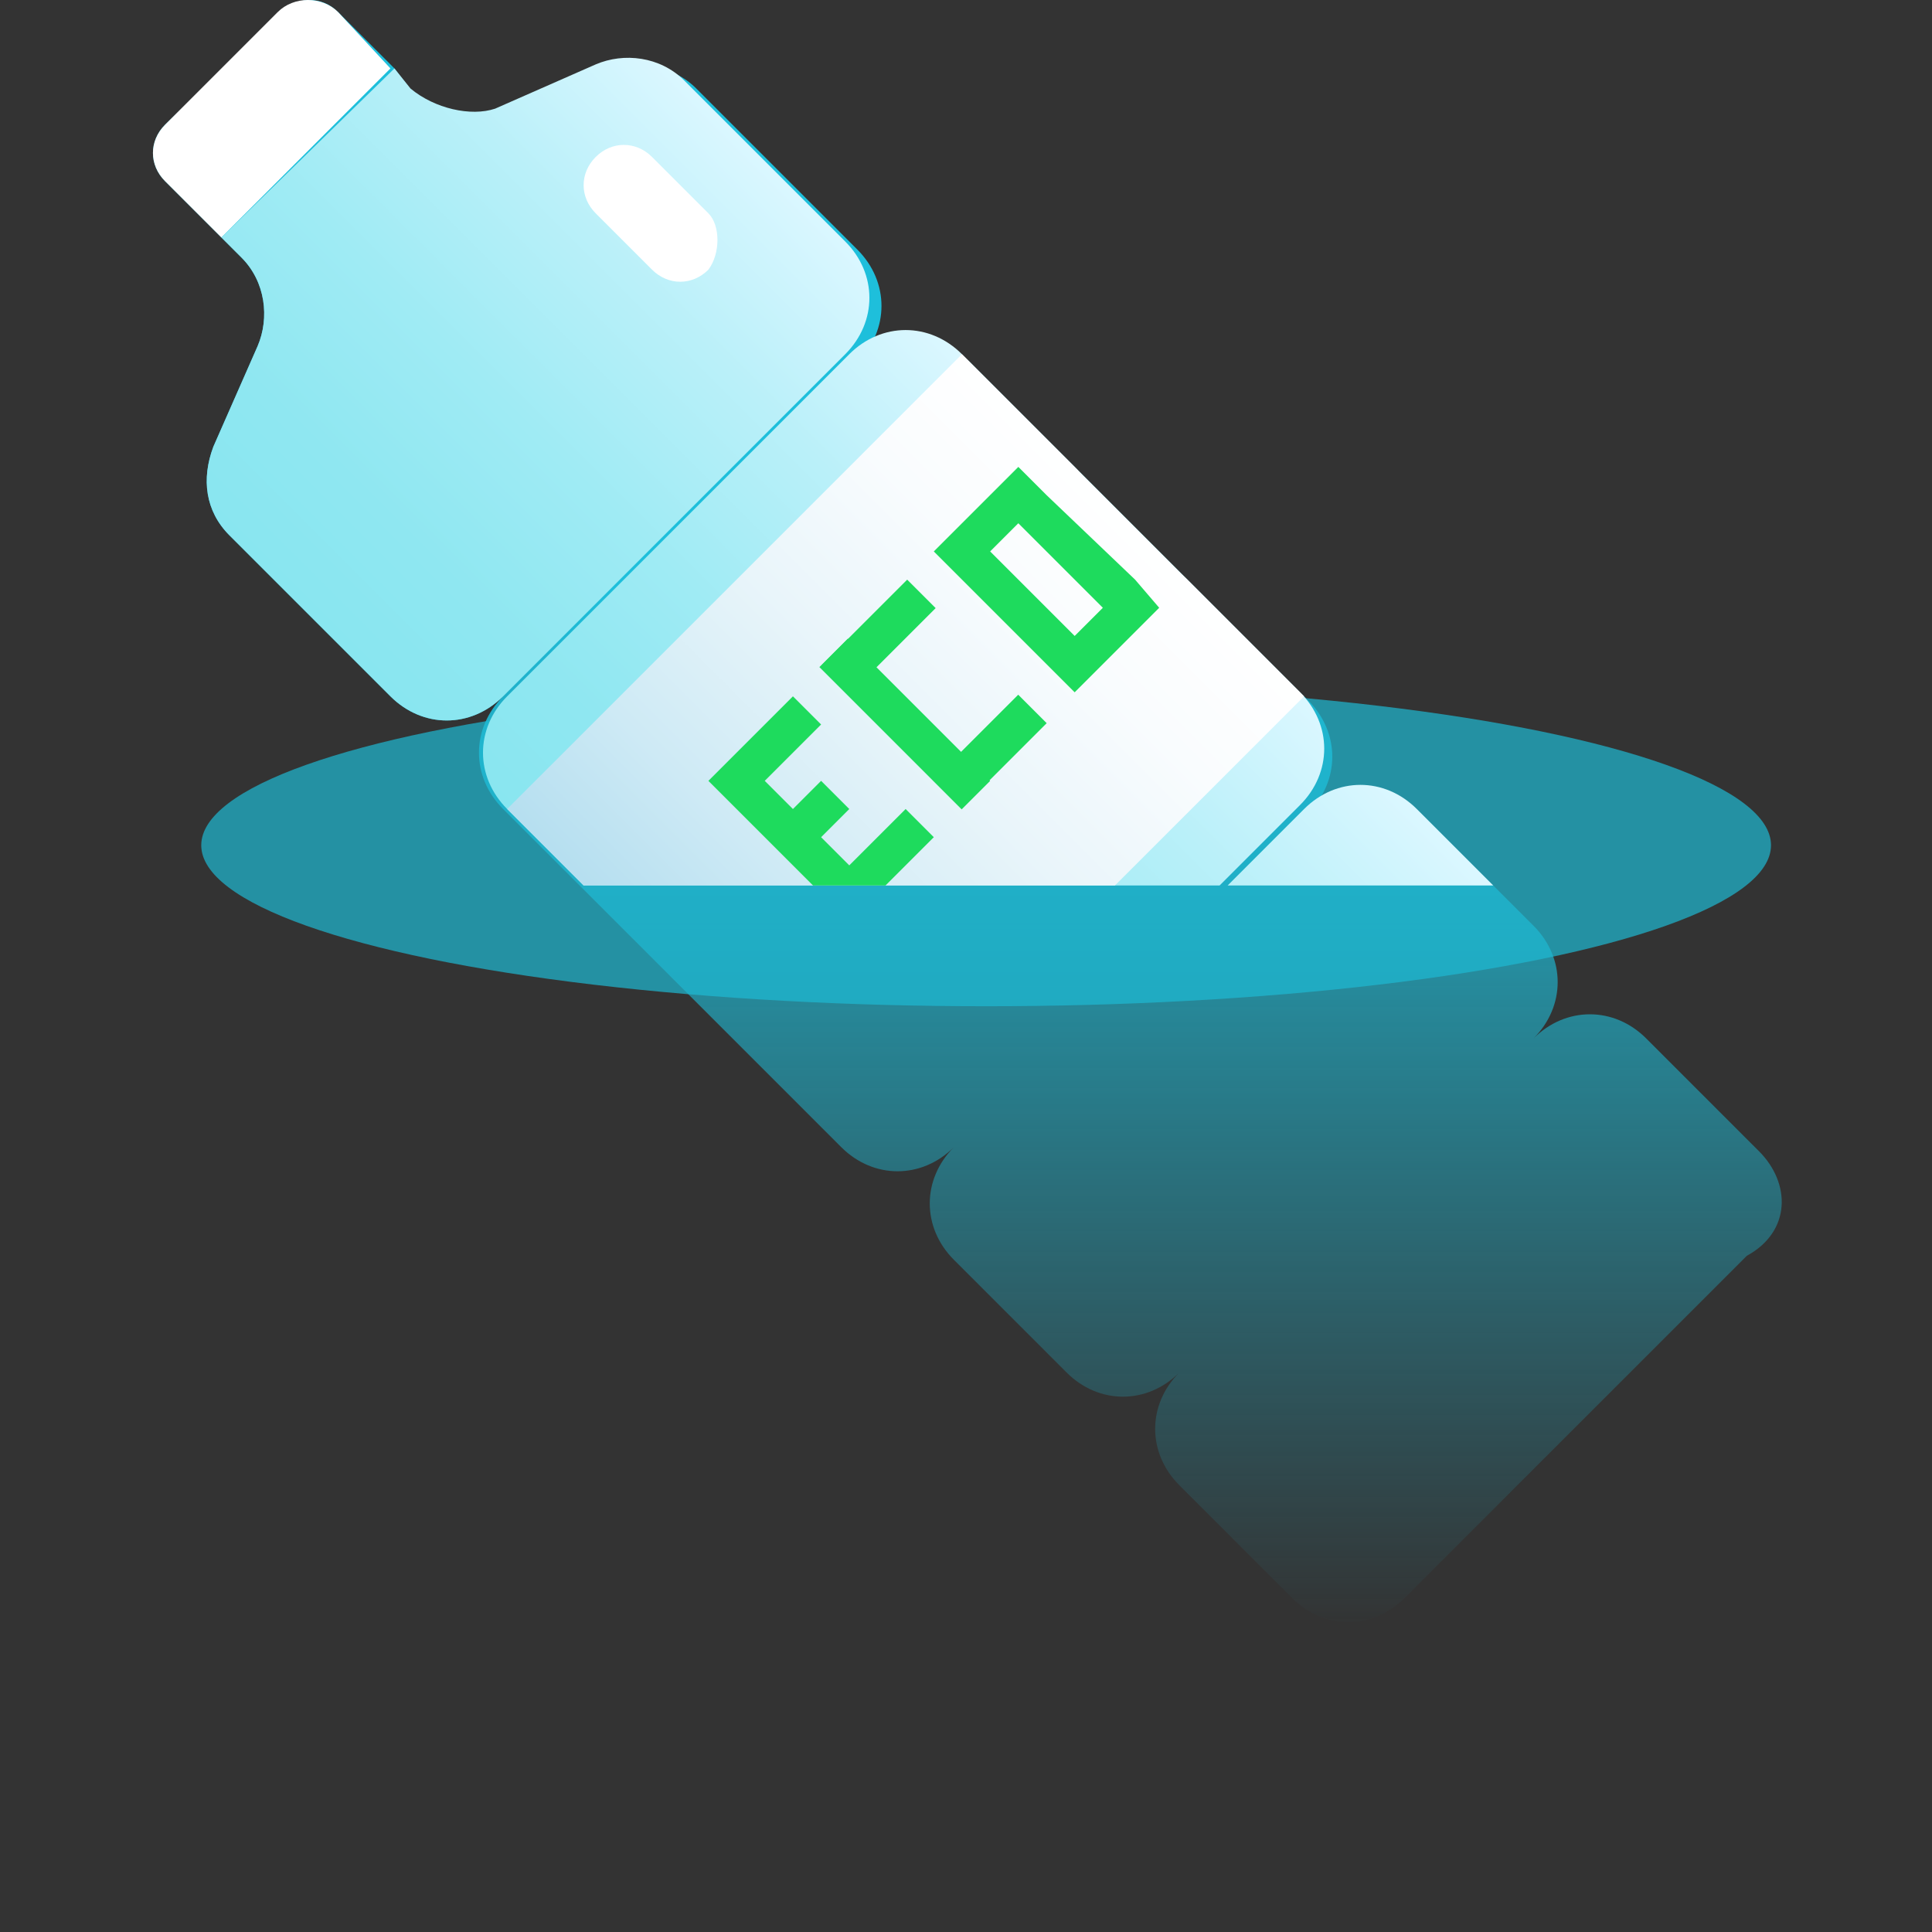 <?xml version="1.0" encoding="utf-8"?>
<!-- Generator: Adobe Illustrator 19.2.1, SVG Export Plug-In . SVG Version: 6.00 Build 0)  -->
<svg version="1.1" xmlns="http://www.w3.org/2000/svg" xmlns:xlink="http://www.w3.org/1999/xlink" x="0px" y="0px"
	 viewBox="0 0 48 48" style="enable-background:new 0 0 48 48;" xml:space="preserve">
<rect x="0" y="0" width="48" height="48" fill="#333333" stroke="none"/>
<style type="text/css">
	.st0{fill:url(#SVGID_1_);}
	.st1{opacity:0.7;fill:#1EB9D4;}
	.st2{fill:url(#SVGID_2_);}
	.st3{clip-path:url(#SVGID_4_);}
	.st4{fill:url(#SVGID_5_);}
	.st5{fill:#F02269;}
	.st6{fill:url(#SVGID_6_);}
	.st7{fill:url(#SVGID_7_);}
	.st8{fill:#C8E9F7;}
	.st9{fill:#A0CBDE;}
	.st10{fill:url(#SVGID_8_);}
	.st11{fill:url(#SVGID_9_);}
	.st12{fill:#5B99B5;}
	.st13{opacity:0.7;fill:#1EB9D4;enable-background:new    ;}
	.st14{fill:url(#SVGID_10_);}
	.st15{clip-path:url(#SVGID_12_);}
	.st16{fill:#05996D;}
	.st17{fill:url(#SVGID_13_);}
	.st18{fill:url(#SVGID_14_);}
	.st19{clip-path:url(#SVGID_16_);}
	.st20{fill:url(#SVGID_17_);}
	.st21{fill:url(#SVGID_18_);}
	.st22{fill:url(#SVGID_19_);}
	.st23{fill:url(#SVGID_20_);}
	.st24{fill:#FFFFFF;}
	.st25{fill:url(#SVGID_21_);}
	.st26{fill:url(#SVGID_22_);}
	.st27{fill:#1EDB5D;}
	.st28{fill:none;}
	.st29{display:none;}
	.st30{display:inline;}
</style>
<g id="Layer_1">
	<g>
		<linearGradient id="SVGID_1_" gradientUnits="userSpaceOnUse" x1="24.061" y1="40.477" x2="24.061" y2="-1.525805e-05">
			<stop  offset="0" style="stop-color:#1EBFDB;stop-opacity:0"/>
			<stop  offset="6.013199e-02" style="stop-color:#1EBFDB;stop-opacity:9.410757e-02"/>
			<stop  offset="0.639" style="stop-color:#1EBFDB"/>
		</linearGradient>
		<path class="st0" d="M43.7,28.6l-2.8-2.8c-0.8-0.8-2-0.8-2.8,0c0.8-0.8,0.8-2,0-2.8l-2.8-2.8c-0.8-0.8-2-0.8-2.8,0
			c0.8-0.8,0.8-2,0-2.8l-2.8-2.8l-2.8-2.8l-2.8-2.8c-0.8-0.8-2-0.8-2.8,0c0.8-0.8,0.8-2,0-2.8l-4-4c-0.6-0.6-1.5-0.7-2.2-0.4
			l-2.5,1.1c-0.8,0.3-1.6,0.2-2.2-0.4L9.8,1.7L8.4,0.3c-0.4-0.4-1-0.4-1.4,0L4.1,3.1c-0.4,0.4-0.4,1,0,1.4l1.4,1.4L6,6.4
			C6.6,7,6.7,7.9,6.4,8.6l-1.1,2.5c-0.3,0.8-0.2,1.6,0.4,2.2l4,4c0.8,0.8,2,0.8,2.8,0c-0.8,0.8-0.8,2,0,2.8l2.8,2.8l2.8,2.8l2.8,2.8
			c0.8,0.8,2,0.8,2.8,0c-0.8,0.8-0.8,2,0,2.8l2.8,2.8c0.8,0.8,2,0.8,2.8,0c-0.8,0.8-0.8,2,0,2.8l2.8,2.8c0.8,0.8,2,0.8,2.8,0
			l8.5-8.5C44.5,30.6,44.5,29.4,43.7,28.6z"/>
		<ellipse class="st1" cx="24.5" cy="21" rx="19.5" ry="4"/>
		<g>
			<defs>
				<rect id="SVGID_15_" width="48" height="22"/>
			</defs>
			<clipPath id="SVGID_2_">
				<use xlink:href="#SVGID_15_"  style="overflow:visible;"/>
			</clipPath>
			<g style="clip-path:url(#SVGID_2_);">
				<g>
					<g>
						<g>
							
								<linearGradient id="SVGID_4_" gradientUnits="userSpaceOnUse" x1="272.775" y1="-549.927" x2="288.775" y2="-549.927" gradientTransform="matrix(0.707 -0.707 0.707 0.707 215.648 608.901)">
								<stop  offset="0" style="stop-color:#89E6F0"/>
								<stop  offset="0.192" style="stop-color:#8FE7F1"/>
								<stop  offset="0.444" style="stop-color:#9FEBF4"/>
								<stop  offset="0.727" style="stop-color:#BAF0F9"/>
								<stop  offset="1" style="stop-color:#DBF7FF"/>
							</linearGradient>
							<path style="fill:url(#SVGID_4_);" d="M26.7,14.4l-8.5,8.5c-0.8,0.8-0.8,2,0,2.8l2.8,2.8c0.8,0.8,2,0.8,2.8,0l8.5-8.5
								c0.8-0.8,0.8-2,0-2.8l-2.8-2.8C28.8,13.7,27.5,13.7,26.7,14.4z"/>
							
								<linearGradient id="SVGID_5_" gradientUnits="userSpaceOnUse" x1="272.775" y1="-557.927" x2="288.775" y2="-557.927" gradientTransform="matrix(0.707 -0.707 0.707 0.707 215.648 608.901)">
								<stop  offset="0" style="stop-color:#89E6F0"/>
								<stop  offset="0.192" style="stop-color:#8FE7F1"/>
								<stop  offset="0.444" style="stop-color:#9FEBF4"/>
								<stop  offset="0.727" style="stop-color:#BAF0F9"/>
								<stop  offset="1" style="stop-color:#DBF7FF"/>
							</linearGradient>
							<path class="st4" d="M21.1,8.8l-8.5,8.5c-0.8,0.8-0.8,2,0,2.8l2.8,2.8c0.8,0.8,2,0.8,2.8,0l8.5-8.5c0.8-0.8,0.8-2,0-2.8
								l-2.8-2.8C23.1,8,21.9,8,21.1,8.8z"/>
							
								<linearGradient id="SVGID_6_" gradientUnits="userSpaceOnUse" x1="272.775" y1="-533.927" x2="288.775" y2="-533.927" gradientTransform="matrix(0.707 -0.707 0.707 0.707 215.648 608.901)">
								<stop  offset="0" style="stop-color:#89E6F0"/>
								<stop  offset="0.192" style="stop-color:#8FE7F1"/>
								<stop  offset="0.444" style="stop-color:#9FEBF4"/>
								<stop  offset="0.727" style="stop-color:#BAF0F9"/>
								<stop  offset="1" style="stop-color:#DBF7FF"/>
							</linearGradient>
							<path class="st6" d="M38.1,25.7l-8.5,8.5c-0.8,0.8-0.8,2,0,2.8l2.8,2.8c0.8,0.8,2,0.8,2.8,0l8.5-8.5c0.8-0.8,0.8-2,0-2.8
								l-2.8-2.8C40.1,25,38.8,25,38.1,25.7z"/>
							
								<linearGradient id="SVGID_7_" gradientUnits="userSpaceOnUse" x1="272.775" y1="-541.927" x2="288.775" y2="-541.927" gradientTransform="matrix(0.707 -0.707 0.707 0.707 215.648 608.901)">
								<stop  offset="0" style="stop-color:#89E6F0"/>
								<stop  offset="0.192" style="stop-color:#8FE7F1"/>
								<stop  offset="0.444" style="stop-color:#9FEBF4"/>
								<stop  offset="0.727" style="stop-color:#BAF0F9"/>
								<stop  offset="1" style="stop-color:#DBF7FF"/>
							</linearGradient>
							<path class="st7" d="M32.4,20.1l-8.5,8.5c-0.8,0.8-0.8,2,0,2.8l2.8,2.8c0.8,0.8,2,0.8,2.8,0l8.5-8.5c0.8-0.8,0.8-2,0-2.8
								l-2.8-2.8C34.4,19.3,33.2,19.3,32.4,20.1z"/>
							<path class="st24" d="M6.9,0.3L4.1,3.1c-0.4,0.4-0.4,1,0,1.4l1.4,1.4l4.2-4.2L8.4,0.3C8-0.1,7.3-0.1,6.9,0.3z"/>
							
								<linearGradient id="SVGID_8_" gradientUnits="userSpaceOnUse" x1="272.775" y1="-568.427" x2="288.775" y2="-568.427" gradientTransform="matrix(0.707 -0.707 0.707 0.707 215.648 608.901)">
								<stop  offset="0" style="stop-color:#89E6F0"/>
								<stop  offset="0.192" style="stop-color:#8FE7F1"/>
								<stop  offset="0.444" style="stop-color:#9FEBF4"/>
								<stop  offset="0.727" style="stop-color:#BAF0F9"/>
								<stop  offset="1" style="stop-color:#DBF7FF"/>
							</linearGradient>
							<path class="st10" d="M10.2,2.2L9.8,1.7L5.5,5.9L6,6.4C6.6,7,6.7,7.9,6.4,8.6l-1.1,2.5c-0.3,0.8-0.2,1.6,0.4,2.2l4,4
								c0.8,0.8,2,0.8,2.8,0l8.5-8.5c0.8-0.8,0.8-2,0-2.8l-4-4c-0.6-0.6-1.5-0.7-2.2-0.4l-2.5,1.1C11.7,2.9,10.8,2.7,10.2,2.2z"/>
							<path class="st24" d="M17.6,6.7L17.6,6.7c-0.4,0.4-1,0.4-1.4,0l-1.4-1.4c-0.4-0.4-0.4-1,0-1.4l0,0c0.4-0.4,1-0.4,1.4,0
								l1.4,1.4C17.9,5.6,17.9,6.3,17.6,6.7z"/>
						</g>
					</g>
				</g>
				
					<linearGradient id="SVGID_9_" gradientUnits="userSpaceOnUse" x1="264.277" y1="617.903" x2="264.277" y2="601.903" gradientTransform="matrix(0.707 0.707 -0.707 0.707 266.894 -599.461)">
					<stop  offset="0" style="stop-color:#B6DFF0"/>
					<stop  offset="0.219" style="stop-color:#CEEAF5"/>
					<stop  offset="0.523" style="stop-color:#E9F5FA"/>
					<stop  offset="0.793" style="stop-color:#F9FCFE"/>
					<stop  offset="1" style="stop-color:#FFFFFF"/>
				</linearGradient>
				<polygon class="st11" points="21.1,28.6 12.6,20.1 23.9,8.8 32.4,17.3 				"/>
				<polygon class="st27" points="22.5,20.1 21.1,21.5 20.4,20.8 21.1,20.1 20.4,19.4 19.7,20.1 19,19.4 20.4,18 19.7,17.3 
					18.3,18.7 17.6,19.4 18.3,20.1 19,20.8 19.7,21.5 20.4,22.2 21.1,22.9 21.8,22.2 23.2,20.8 				"/>
				<rect x="20" y="17.5" transform="matrix(0.707 0.707 -0.707 0.707 19.297 -10.646)" class="st27" width="5" height="1"/>
				
					<rect x="24.1" y="17.2" transform="matrix(0.707 0.707 -0.707 0.707 20.419 -11.939)" class="st27" width="1" height="3"/>
				
					<rect x="21.3" y="14.3" transform="matrix(0.707 0.707 -0.707 0.707 17.59 -10.768)" class="st27" width="1" height="3"/>
				<g>
					
						<rect x="25.5" y="12.9" transform="matrix(0.707 -0.707 0.707 0.707 -2.582 22.638)" class="st28" width="1" height="3"/>
					<path class="st27" d="M28.2,14.4L26,12.3l-0.7-0.7l-0.7,0.7L23.9,13l-0.7,0.7l0.7,0.7l2.1,2.1l0.7,0.7l0.7-0.7l0.7-0.7l0.7-0.7
						L28.2,14.4z M26.7,15.8l-2.1-2.1l0.7-0.7l2.1,2.1L26.7,15.8z"/>
				</g>
			</g>
		</g>
	</g>
</g>
<g id="nyt_x5F_exporter_x5F_info" class="st29">
</g>
</svg>
